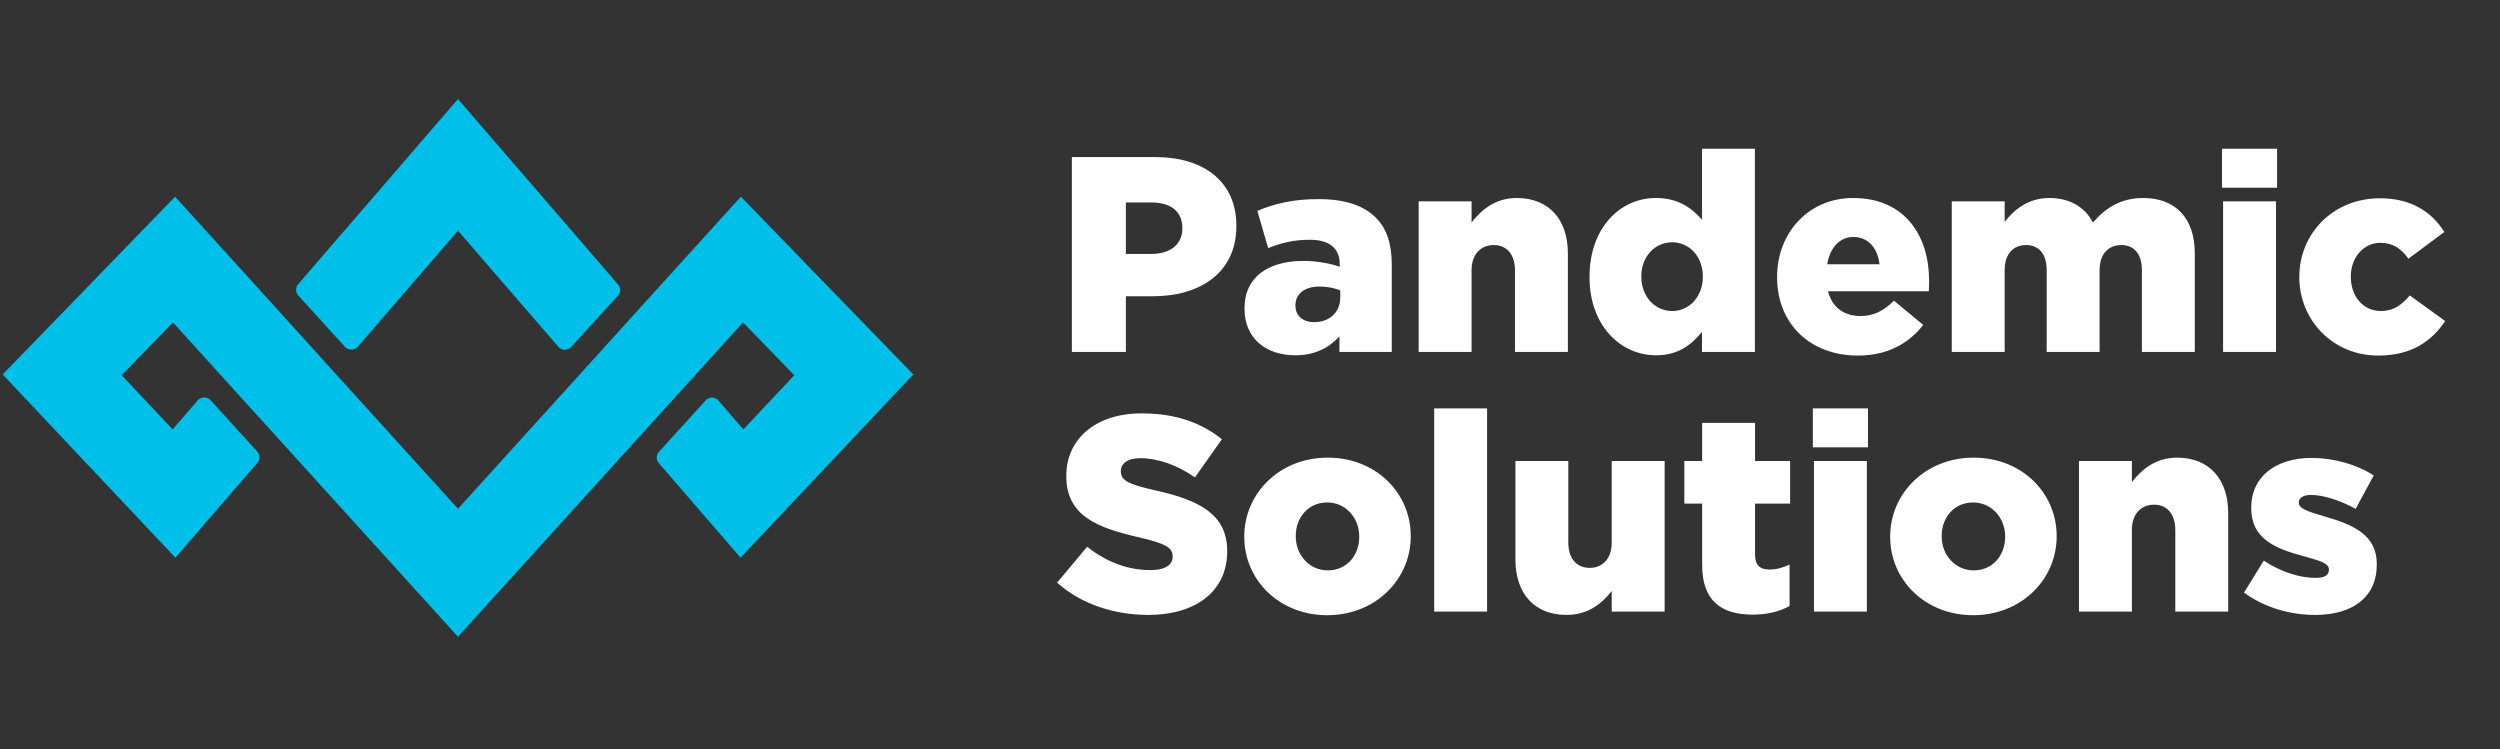 <svg width="934" height="280" viewBox="0 0 934 280" fill="none" xmlns="http://www.w3.org/2000/svg">
<rect x="0" y="0" width="934" height="280" fill="#333333" stroke="none"/>
<g clip-path="url(#clip0)">
<path d="M171.106 86.196L208.616 129.578C208.912 129.921 209.277 130.198 209.688 130.389C210.098 130.581 210.545 130.682 210.998 130.688C211.451 130.693 211.899 130.602 212.315 130.421C212.73 130.239 213.101 129.971 213.405 129.635L230.849 110.481C231.37 109.905 231.663 109.159 231.673 108.383C231.684 107.606 231.411 106.852 230.906 106.263L171.106 37L111.421 106.149C110.887 106.736 110.597 107.504 110.607 108.298C110.618 109.091 110.929 109.851 111.478 110.424L128.865 129.578C129.178 129.908 129.556 130.169 129.975 130.346C130.394 130.523 130.845 130.612 131.3 130.606C131.754 130.601 132.203 130.502 132.618 130.315C133.033 130.128 133.405 129.858 133.71 129.521L171.106 86.196Z" fill="#00BFE9"/>
<path d="M103.44 115.383L65.417 73.484L1 139.896L65.531 208.361L96.143 172.96C96.677 172.372 96.967 171.604 96.957 170.811C96.946 170.017 96.635 169.258 96.086 168.684L78.7 149.53C78.391 149.193 78.014 148.924 77.594 148.742C77.175 148.56 76.721 148.469 76.264 148.475C75.807 148.48 75.356 148.582 74.94 148.774C74.525 148.965 74.155 149.243 73.854 149.587L64.505 160.418L45.465 140.181L64.619 120.457L82.234 139.896L104.01 163.896L171.107 237.89L238.203 163.896L259.979 139.896L277.594 120.457L296.748 140.181L277.708 160.418L268.416 149.644C268.121 149.301 267.756 149.025 267.345 148.833C266.934 148.642 266.488 148.54 266.035 148.535C265.582 148.529 265.133 148.621 264.718 148.802C264.303 148.983 263.931 149.251 263.628 149.587L246.184 168.798C245.651 169.368 245.35 170.117 245.34 170.897C245.329 171.677 245.61 172.433 246.127 173.017L276.682 208.361L341.213 139.896L276.796 73.484L238.773 115.383L217.054 139.383L171.107 190.062L125.16 139.383" fill="#00BFE9"/>
<path d="M400.448 131.486H420.624V110.686H430.608C448.704 110.686 461.912 101.638 461.912 84.478V84.27C461.912 68.15 450.056 58.686 431.648 58.686H400.448V131.486ZM420.624 94.878V75.638H430.088C437.368 75.638 441.736 78.966 441.736 85.206V85.414C441.736 91.134 437.368 94.878 430.192 94.878H420.624ZM483.877 132.734C491.261 132.734 496.565 129.926 500.413 125.662V131.486H519.965V99.142C519.965 91.238 518.197 85.414 513.933 81.254C509.461 76.782 502.597 74.39 492.509 74.39C482.837 74.39 476.077 76.158 469.733 78.758L473.789 92.694C478.781 90.718 483.357 89.574 489.285 89.574C496.877 89.574 500.517 92.902 500.517 98.726V99.662C497.293 98.518 492.197 97.478 486.997 97.478C473.789 97.478 464.949 103.51 464.949 115.158V115.366C464.949 126.598 473.165 132.734 483.877 132.734ZM490.949 120.358C486.893 120.358 483.981 118.07 483.981 114.222V114.014C483.981 109.854 487.309 107.046 493.029 107.046C495.941 107.046 498.749 107.67 500.725 108.502V111.102C500.725 116.718 496.669 120.358 490.949 120.358ZM530.015 131.486H549.775V101.014C549.775 94.878 553.311 91.55 558.095 91.55C562.775 91.55 565.999 94.878 565.999 101.014V131.486H585.759V94.67C585.759 81.878 578.583 73.974 566.623 73.974C558.615 73.974 553.415 78.446 549.775 83.126V75.222H530.015V131.486ZM618.705 132.734C627.129 132.734 632.017 128.678 635.865 123.998V131.486H655.625V55.566H635.865V82.086C632.121 77.822 627.129 73.974 618.601 73.974C605.289 73.974 593.849 85.102 593.849 103.406V103.614C593.849 121.606 605.393 132.734 618.705 132.734ZM624.737 116.198C618.393 116.198 613.193 110.894 613.193 103.406V103.198C613.193 95.71 618.393 90.51 624.737 90.51C631.081 90.51 636.177 95.814 636.177 103.198V103.406C636.177 110.894 631.081 116.198 624.737 116.198ZM694.082 132.838C705.314 132.838 713.114 128.262 718.522 121.398L707.602 112.35C703.546 116.302 699.802 118.07 695.122 118.07C688.986 118.07 684.514 114.95 682.954 108.814H720.602C720.706 107.462 720.706 106.006 720.706 104.758C720.706 88.222 711.762 73.974 692.314 73.974C675.674 73.974 663.922 86.974 663.922 103.406V103.614C663.922 121.086 676.402 132.838 694.082 132.838ZM682.642 98.726C683.682 92.59 687.218 88.534 692.418 88.534C697.826 88.534 701.466 92.486 702.194 98.726H682.642ZM729.179 131.486H748.939V100.91C748.939 94.774 752.267 91.55 756.947 91.55C761.627 91.55 764.643 94.774 764.643 100.91V131.486H784.403V100.91C784.403 94.774 787.835 91.55 792.515 91.55C797.195 91.55 800.211 94.774 800.211 100.91V131.486H819.971V94.566C819.971 81.462 812.691 73.974 800.731 73.974C792.515 73.974 786.795 77.51 781.907 83.126C778.891 77.302 773.171 73.974 765.683 73.974C757.779 73.974 752.579 78.238 748.939 82.918V75.222H729.179V131.486ZM830.132 70.126H850.724V55.566H830.132V70.126ZM830.548 131.486H850.308V75.222H830.548V131.486ZM888.456 132.838C900.832 132.838 908.32 127.638 913.52 119.942L900.312 110.374C897.192 114.014 894.176 116.198 889.496 116.198C882.84 116.198 878.264 110.686 878.264 103.406V103.198C878.264 96.334 882.944 90.718 889.288 90.718C894.072 90.718 897.088 92.902 899.792 96.646L913.208 86.662C908.424 79.07 900.728 74.078 889.184 74.078C871.4 74.078 859.024 87.494 859.024 103.406V103.614C859.024 119.526 871.504 132.838 888.456 132.838ZM429.048 229.734C446.728 229.734 458.48 220.894 458.48 206.022V205.814C458.48 192.19 448.08 186.782 431.336 183.142C421.248 180.854 418.752 179.398 418.752 176.07V175.862C418.752 173.262 421.144 171.182 426.032 171.182C432.48 171.182 439.76 173.678 446.416 178.358L456.504 164.11C448.6 157.766 438.928 154.438 426.552 154.438C409.08 154.438 398.368 164.214 398.368 177.734V177.942C398.368 192.918 410.328 197.286 425.824 200.822C435.704 203.11 438.096 204.774 438.096 207.79V207.998C438.096 211.118 435.184 212.99 429.776 212.99C421.352 212.99 413.344 209.974 406.168 204.254L394.936 217.67C403.88 225.678 416.152 229.734 429.048 229.734ZM495.852 229.838C513.948 229.838 527.052 216.422 527.052 200.406V200.198C527.052 184.182 514.052 170.974 496.06 170.974C477.964 170.974 464.86 184.39 464.86 200.406V200.614C464.86 216.63 477.86 229.838 495.852 229.838ZM496.06 213.094C489.092 213.094 484.1 207.27 484.1 200.406V200.198C484.1 193.438 488.676 187.718 495.852 187.718C502.82 187.718 507.812 193.542 507.812 200.406V200.614C507.812 207.374 503.236 213.094 496.06 213.094ZM535.814 228.486H555.574V152.566H535.814V228.486ZM585.297 229.734C593.305 229.734 598.505 225.47 602.145 220.79V228.486H621.905V172.222H602.145V202.694C602.145 208.83 598.609 212.158 593.929 212.158C589.145 212.158 585.921 208.83 585.921 202.694V172.222H566.161V209.038C566.161 221.83 573.337 229.734 585.297 229.734ZM654.852 229.63C660.364 229.63 665.044 228.382 668.58 226.406V210.91C666.188 212.054 663.692 212.782 661.092 212.782C657.452 212.782 655.684 211.118 655.684 207.166V188.134H668.788V172.222H655.684V157.974H635.924V172.222H629.268V188.134H635.924V211.014C635.924 224.43 642.996 229.63 654.852 229.63ZM677.281 167.126H697.873V152.566H677.281V167.126ZM677.697 228.486H697.457V172.222H677.697V228.486ZM737.164 229.838C755.26 229.838 768.364 216.422 768.364 200.406V200.198C768.364 184.182 755.364 170.974 737.372 170.974C719.276 170.974 706.172 184.39 706.172 200.406V200.614C706.172 216.63 719.172 229.838 737.164 229.838ZM737.372 213.094C730.404 213.094 725.412 207.27 725.412 200.406V200.198C725.412 193.438 729.988 187.718 737.164 187.718C744.132 187.718 749.124 193.542 749.124 200.406V200.614C749.124 207.374 744.548 213.094 737.372 213.094ZM776.71 228.486H796.47V198.014C796.47 191.878 800.006 188.55 804.79 188.55C809.47 188.55 812.694 191.878 812.694 198.014V228.486H832.454V191.67C832.454 178.878 825.278 170.974 813.318 170.974C805.31 170.974 800.11 175.446 796.47 180.126V172.222H776.71V228.486ZM864.984 229.734C878.712 229.734 887.968 223.286 887.968 210.91V210.702C887.968 199.782 879.128 195.934 868 192.814C862.072 191.046 858.848 190.006 858.848 187.822V187.614C858.848 186.054 860.408 184.91 863.424 184.91C867.896 184.91 874.24 186.886 880.064 190.11L886.824 177.63C880.376 173.47 871.848 171.078 863.632 171.078C850.632 171.078 841.064 177.734 841.064 189.694V189.902C841.064 201.238 849.904 204.982 861.032 207.894C866.96 209.558 870.08 210.494 870.08 212.678V212.886C870.08 214.862 868.52 215.902 865.088 215.902C859.264 215.902 852.192 213.718 845.744 209.454L838.36 221.414C846.16 227.03 855.52 229.734 864.984 229.734Z" fill="white"/>
</g>
<defs>
<clipPath id="clip0">
<rect width="934" height="280" fill="white"/>
</clipPath>
</defs>
</svg>
